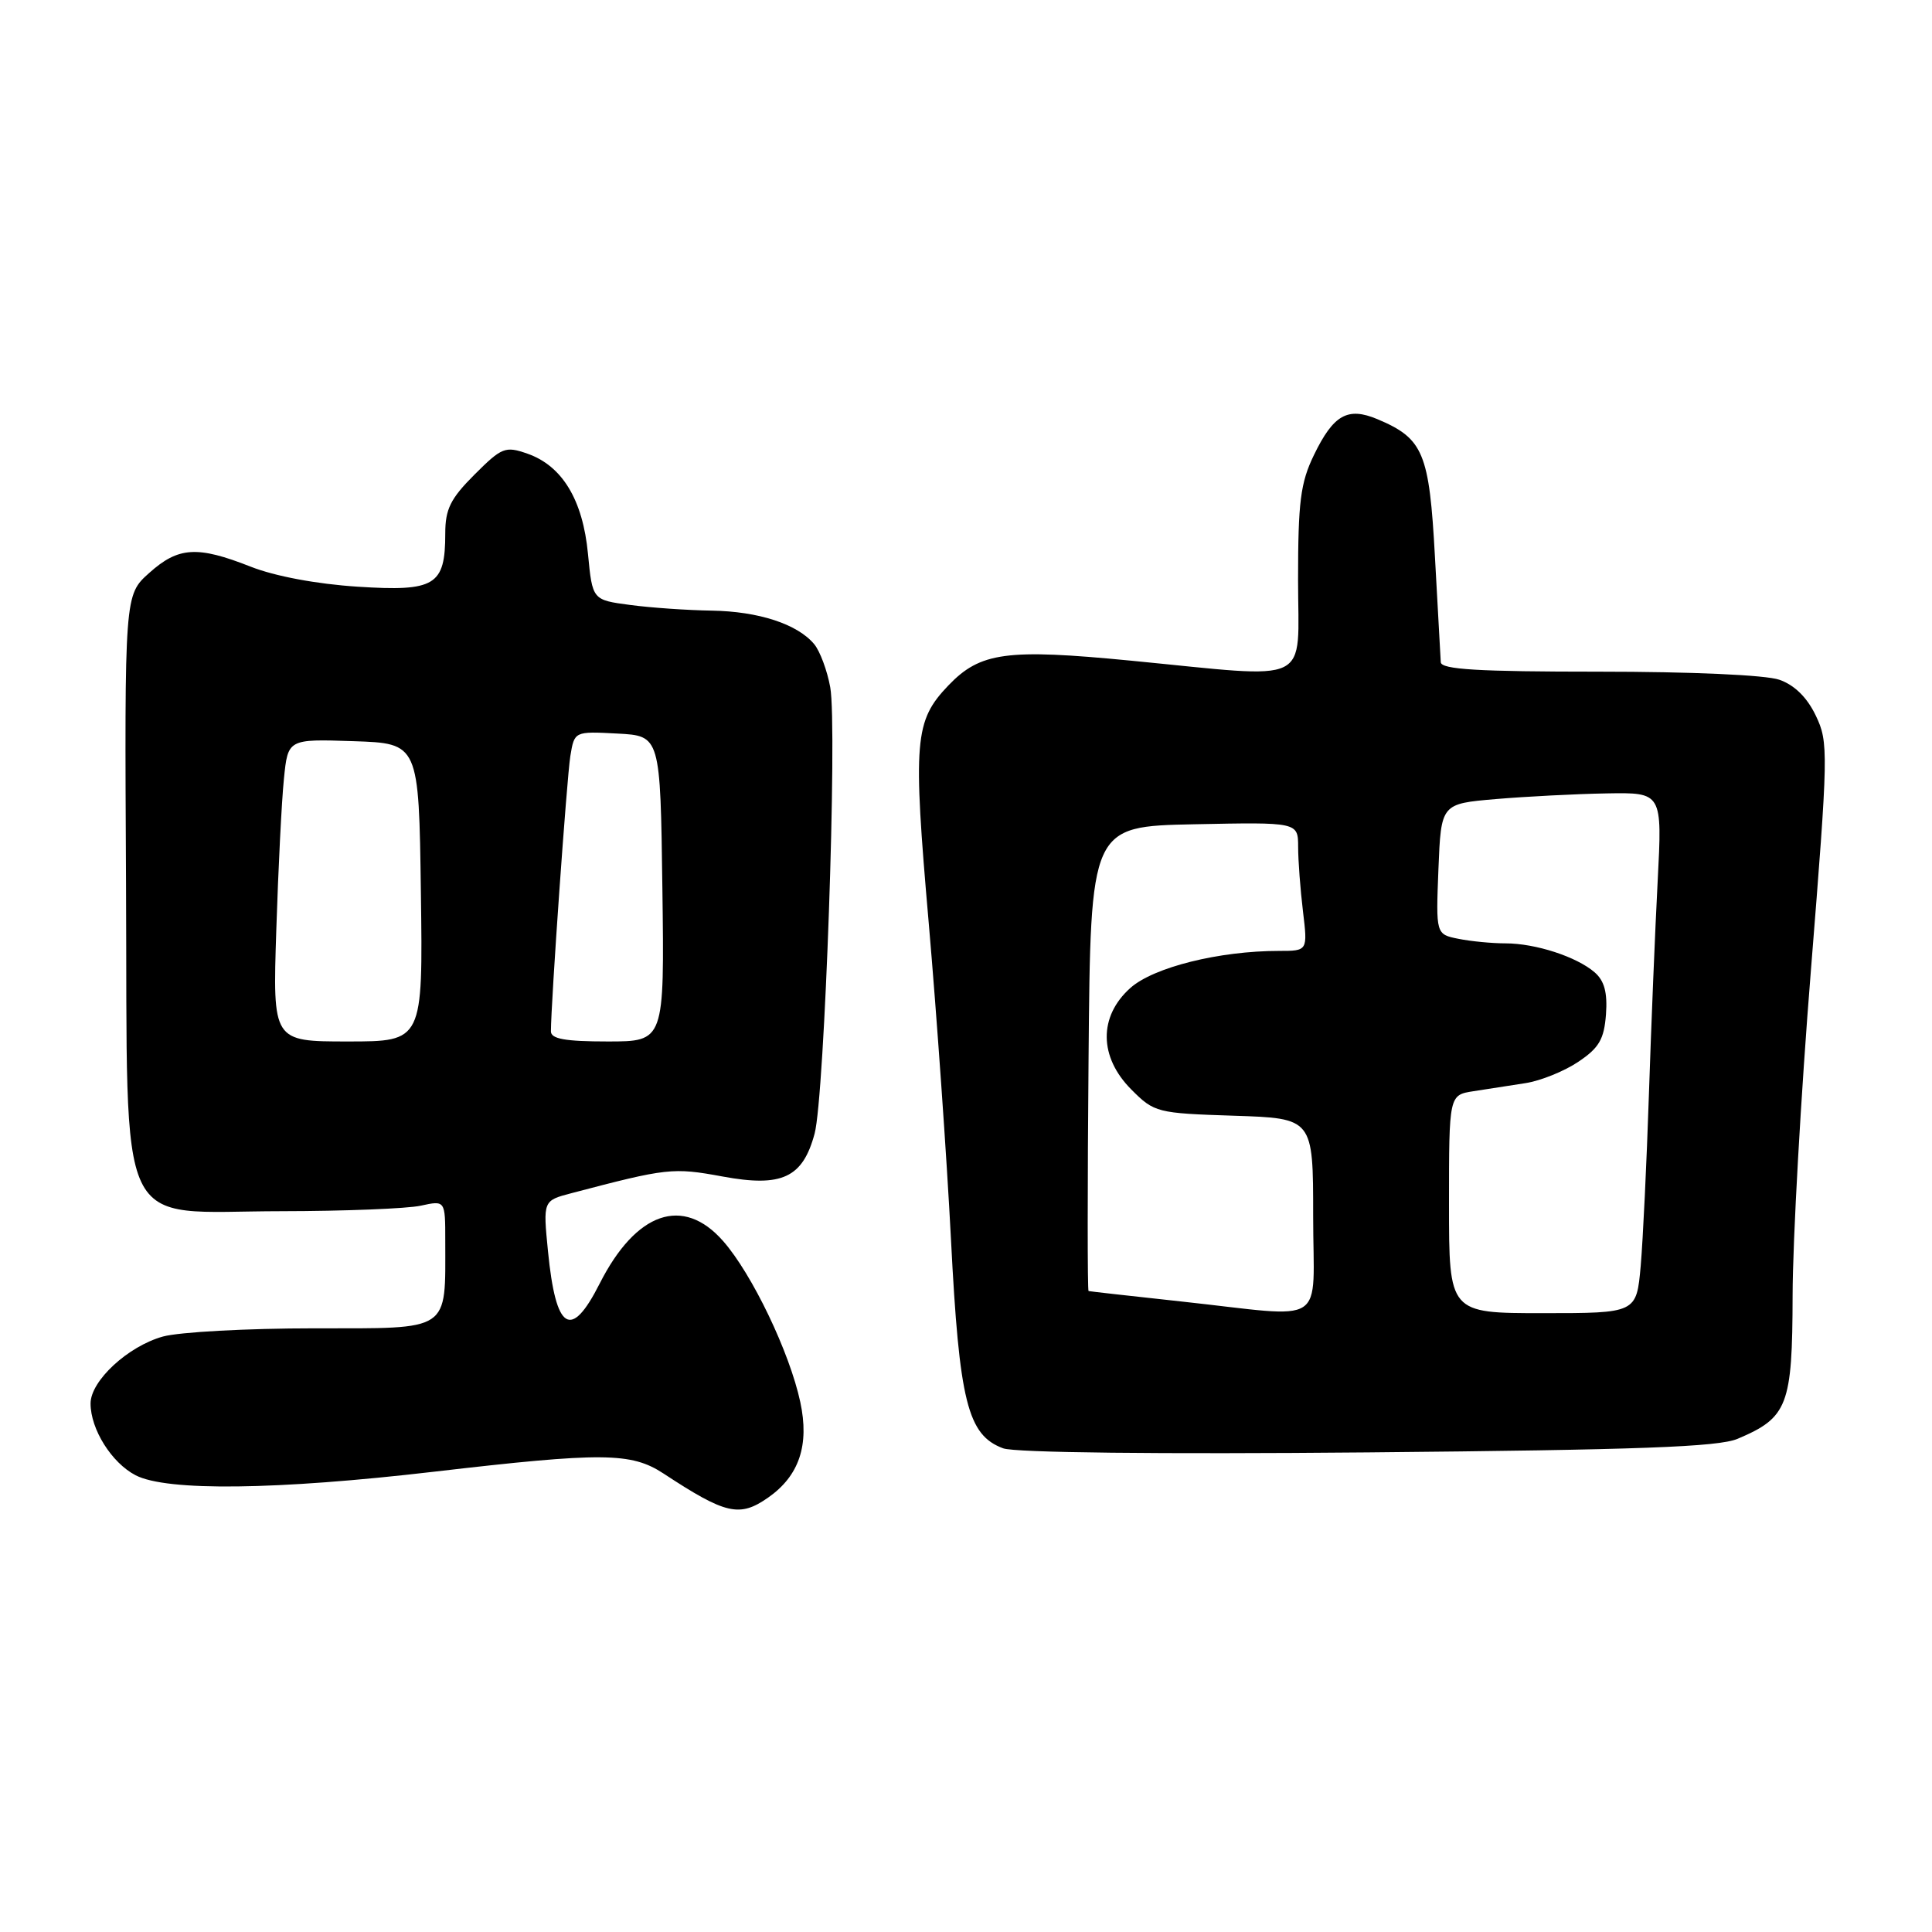 <?xml version="1.0" encoding="UTF-8" standalone="no"?>
<!DOCTYPE svg PUBLIC "-//W3C//DTD SVG 1.1//EN" "http://www.w3.org/Graphics/SVG/1.1/DTD/svg11.dtd" >
<svg xmlns="http://www.w3.org/2000/svg" xmlns:xlink="http://www.w3.org/1999/xlink" version="1.1" viewBox="0 0 256 256">
 <g >
 <path fill="currentColor"
d=" M 101.78 198.44 C 105.90 195.56 107.27 191.48 106.04 185.77 C 104.63 179.19 99.66 168.82 95.82 164.45 C 90.52 158.41 84.28 160.56 79.45 170.10 C 75.65 177.61 73.65 176.35 72.61 165.79 C 71.95 159.09 71.95 159.09 75.73 158.10 C 88.39 154.77 89.16 154.68 95.73 155.89 C 103.61 157.35 106.37 156.06 107.94 150.21 C 109.27 145.30 110.98 96.34 110.01 91.06 C 109.61 88.85 108.65 86.28 107.89 85.36 C 105.67 82.69 100.52 81.01 94.28 80.91 C 91.10 80.86 86.25 80.53 83.50 80.16 C 78.50 79.50 78.50 79.50 77.91 73.39 C 77.23 66.23 74.50 61.72 69.88 60.11 C 66.95 59.09 66.49 59.27 62.87 62.89 C 59.69 66.07 59.00 67.46 59.00 70.69 C 59.00 77.59 57.66 78.40 47.39 77.74 C 41.97 77.39 36.41 76.35 33.20 75.08 C 26.14 72.30 23.64 72.45 19.77 75.92 C 16.50 78.84 16.50 78.84 16.70 117.10 C 16.94 164.62 14.99 160.51 37.28 160.49 C 45.65 160.48 53.96 160.15 55.75 159.76 C 59.00 159.05 59.00 159.05 59.00 164.40 C 59.00 176.58 59.86 176.00 41.62 176.01 C 32.76 176.01 23.74 176.50 21.58 177.10 C 16.95 178.39 12.00 182.97 12.00 185.97 C 12.00 189.39 14.80 193.84 17.97 195.48 C 22.09 197.62 36.68 197.44 57.50 195.01 C 79.84 192.41 83.63 192.44 87.92 195.25 C 96.17 200.67 97.99 201.09 101.78 198.44 Z  M 230.24 190.65 C 236.89 187.84 237.50 186.25 237.53 171.64 C 237.54 164.41 238.63 145.00 239.96 128.50 C 242.27 99.62 242.30 98.36 240.60 94.82 C 239.45 92.41 237.78 90.77 235.77 90.07 C 233.97 89.44 224.08 89.00 211.85 89.00 C 195.88 89.00 190.98 88.71 190.91 87.75 C 190.87 87.06 190.52 80.80 190.14 73.83 C 189.39 59.97 188.61 58.11 182.51 55.54 C 178.57 53.89 176.69 54.95 174.10 60.30 C 172.32 63.97 172.00 66.49 172.00 76.82 C 172.00 91.01 174.27 89.91 149.84 87.54 C 133.36 85.94 129.90 86.41 125.67 90.82 C 121.16 95.53 120.95 98.09 123.06 122.28 C 124.12 134.50 125.45 153.38 126.01 164.24 C 127.11 185.75 128.21 190.16 132.92 191.91 C 134.49 192.49 153.47 192.70 181.24 192.45 C 217.12 192.12 227.69 191.73 230.24 190.65 Z  M 36.61 123.25 C 36.87 115.14 37.32 106.12 37.62 103.21 C 38.15 97.92 38.15 97.92 46.83 98.21 C 55.50 98.50 55.50 98.50 55.77 118.25 C 56.04 138.00 56.04 138.00 46.09 138.00 C 36.13 138.00 36.13 138.00 36.61 123.25 Z  M 73.00 136.66 C 73.00 132.94 75.11 103.06 75.57 100.20 C 76.11 96.90 76.11 96.90 81.80 97.20 C 87.50 97.50 87.50 97.50 87.77 117.75 C 88.04 138.00 88.04 138.00 80.52 138.00 C 74.89 138.00 73.00 137.66 73.00 136.66 Z  M 156.50 172.45 C 149.90 171.73 144.38 171.12 144.24 171.07 C 144.09 171.03 144.09 157.16 144.24 140.25 C 144.50 109.50 144.50 109.50 158.25 109.22 C 172.00 108.94 172.00 108.94 172.01 112.22 C 172.01 114.02 172.30 117.86 172.65 120.75 C 173.28 126.00 173.28 126.00 169.47 126.00 C 161.54 126.00 152.85 128.17 149.78 130.91 C 145.55 134.69 145.61 140.07 149.92 144.38 C 152.95 147.42 153.31 147.51 163.52 147.84 C 174.00 148.18 174.00 148.18 174.00 161.09 C 174.00 176.06 176.26 174.59 156.50 172.45 Z  M 192.00 159.55 C 192.00 145.09 192.00 145.09 195.25 144.59 C 197.04 144.32 200.14 143.84 202.14 143.52 C 204.14 143.21 207.29 141.94 209.14 140.69 C 211.89 138.85 212.55 137.70 212.80 134.42 C 213.01 131.52 212.59 129.96 211.30 128.84 C 208.91 126.77 203.46 125.00 199.48 125.00 C 197.70 125.00 194.90 124.73 193.26 124.40 C 190.26 123.80 190.26 123.80 190.60 115.15 C 190.95 106.50 190.95 106.50 198.22 105.88 C 202.23 105.54 208.82 105.20 212.88 105.13 C 220.26 105.00 220.26 105.00 219.65 116.75 C 219.31 123.21 218.79 135.93 218.49 145.00 C 218.19 154.07 217.70 164.31 217.40 167.75 C 216.84 174.00 216.84 174.00 204.42 174.00 C 192.00 174.00 192.00 174.00 192.00 159.55 Z "/>
</g>
</svg>